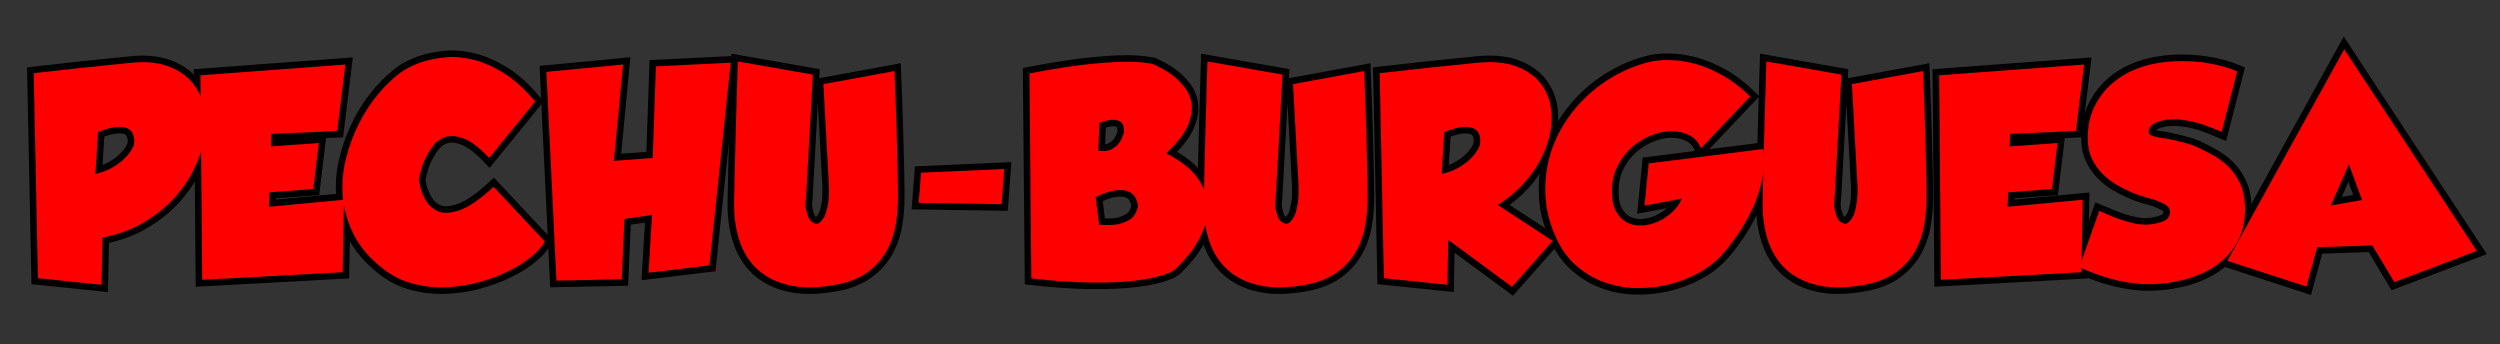 <svg xmlns="http://www.w3.org/2000/svg" xmlns:xlink="http://www.w3.org/1999/xlink" id="Capa_1" x="0px" y="0px" viewBox="0 0 700 96.43" style="enable-background:new 0 0 700 96.43;" xml:space="preserve"><rect x="0" y="0" width="700" height="96.43" fill="#333333" stroke="none"/><style type="text/css">	.st0{fill:#FFFFFF;}	.st1{fill:none;stroke:#000000;stroke-width:3.675;}	.st2{fill:#FF0000;}</style><g>	<g>		<path class="st0" d="M46.82,18.47c2.87,1.01,5.15,2.49,6.84,4.45c1.69,1.96,2.83,4.3,3.42,7.02c0.59,2.72,0.64,5.56,0.15,8.53   c-0.49,2.97-1.47,5.95-2.94,8.97c-1.47,3.01-3.42,5.81-5.84,8.38c-2.43,2.57-5.29,4.8-8.6,6.69c-3.31,1.89-7.02,3.22-11.14,4.01   l-0.29,13.23L10.62,77.9L9.44,20.49c9.31-1.08,18.28-2.03,26.9-2.87C40.46,17.18,43.95,17.46,46.82,18.47z M37.52,40.48   c0-0.05,0.02-0.32,0.07-0.81c0.05-0.49-0.02-1.08-0.22-1.76c-0.2-0.69-0.61-1.26-1.25-1.73c-0.64-0.47-1.65-0.69-3.05-0.66   c-1.4,0.02-3.27,0.5-5.62,1.43l-0.74,11.76c1.76-0.39,3.29-0.96,4.59-1.69c1.3-0.74,2.39-1.52,3.27-2.35   c0.88-0.83,1.57-1.63,2.06-2.39C37.13,41.53,37.42,40.93,37.52,40.48z"></path>		<path class="st0" d="M56.12,21.08l40.58-3.01l-2.28,18.6l-18.45,0.81L75.89,41l13.38-0.96l-1.54,12.86l-12.28,0.96L75.3,57.9   l21.02-1.98l-0.37,20.29l-39.33,2.13L56.12,21.08z"></path>		<path class="st0" d="M149.84,28.43l-12.86,15.8c-2.65-2.79-4.96-4.58-6.95-5.37c-1.99-0.78-3.7-0.97-5.15-0.55   c-1.45,0.42-2.66,1.27-3.64,2.57c-0.98,1.3-1.76,2.62-2.35,3.97c-0.59,1.35-1.13,3.1-1.62,5.26c0,0.1,0.11,0.73,0.33,1.91   c0.22,1.18,0.74,2.49,1.54,3.93s1.96,2.51,3.45,3.2c1.49,0.69,3.53,0.59,6.1-0.29c2.57-0.88,5.75-3.06,9.52-6.54l14.33,15.29   c-0.74,1.42-2.01,2.87-3.82,4.34c-1.81,1.47-3.97,2.82-6.47,4.04c-2.5,1.23-5.25,2.24-8.23,3.05c-2.99,0.81-6.04,1.27-9.15,1.4   c-3.11,0.12-6.17-0.21-9.19-0.99s-5.8-2.16-8.34-4.12c-3.67-2.84-6.39-5.98-8.16-9.41c-1.76-3.43-2.82-6.96-3.16-10.59   c-0.34-3.63-0.06-7.25,0.85-10.88c0.91-3.63,2.18-7.03,3.82-10.22c1.64-3.19,3.58-6.05,5.81-8.6c2.23-2.55,4.5-4.58,6.8-6.1   c1.96-1.08,3.8-1.87,5.51-2.39c1.71-0.51,3.74-0.88,6.06-1.1c2.33-0.22,4.85,0,7.57,0.66s5.56,1.9,8.53,3.71   C143.95,22.23,146.9,24.9,149.84,28.43z"></path>		<path class="st0" d="M153,20.12l21.46-2.06l-2.57,26.98l10.88-0.81l0.88-25.65l20.95-1.03l-5.95,56.75l-17.05,2.06l0.96-16.17   l-7.72,1.1l-0.74,16.91l-18.3,0.37L153,20.12z"></path>		<path class="st0" d="M250.47,19.9c0.29,7.5,0.5,13.53,0.62,18.08c0.12,4.56,0.21,8.06,0.26,10.51c0.05,2.45,0.07,4.07,0.07,4.85   v1.18c0.05,2.99-0.17,5.86-0.66,8.6c-0.49,2.75-1.39,5.23-2.68,7.46c-1.3,2.23-3.06,4.14-5.29,5.73   c-2.23,1.59-5.01,2.71-8.34,3.34c-5.1,0.98-9.48,1.08-13.16,0.29c-3.67-0.78-6.7-2.25-9.08-4.41c-2.38-2.16-4.1-4.89-5.18-8.2   c-1.08-3.31-1.57-6.95-1.47-10.92c0-0.05,0-0.29,0-0.74c0-0.49,0.02-1.52,0.07-3.09c0.05-1.57,0.1-3.77,0.15-6.62   c0.05-2.84,0.15-6.64,0.29-11.39c0.15-4.75,0.32-10.54,0.51-17.35l21.02,3.68l-1.91,34.55c-0.2,1.28-0.18,2.4,0.04,3.38   c0.22,0.98,0.45,1.69,0.7,2.13s0.39,0.69,0.44,0.74c0.49,0.54,1.05,0.86,1.69,0.96s1.35-0.49,2.13-1.76   c0.05-0.05,0.2-0.35,0.44-0.92c0.24-0.56,0.49-1.55,0.74-2.98c0.24-1.42,0.32-3.16,0.22-5.22l-1.54-28.23L250.47,19.9z"></path>		<path class="st0" d="M257.9,48.35l23.3-1.03l-0.74,9.85l-23.23-0.37L257.9,48.35z"></path>		<path class="st0" d="M288.25,20.56c6.91-1.32,12.61-2.21,17.09-2.65c4.48-0.44,8.02-0.65,10.62-0.62c2.6,0.02,4.92,0.26,6.98,0.7   c2.01,0.93,3.65,1.85,4.93,2.76c1.27,0.91,2.49,2.06,3.64,3.46c1.15,1.4,1.86,3.01,2.13,4.85c0.27,1.84-0.1,3.91-1.1,6.21   c-1,2.3-3,4.85-5.99,7.64c4.12,2.16,7.04,4.47,8.78,6.95c1.74,2.48,2.69,4.91,2.87,7.31c0.17,2.4-0.2,4.71-1.1,6.91   c-0.91,2.21-1.96,4.14-3.16,5.81c-1.2,1.67-2.81,3.5-4.82,5.51c-0.05,0.05-0.38,0.26-0.99,0.62c-0.61,0.37-1.81,0.81-3.6,1.32   c-1.79,0.51-4.18,0.94-7.17,1.29c-2.99,0.34-6.86,0.5-11.61,0.48c-4.75-0.03-10.41-0.4-16.98-1.14L288.25,20.56z M318.5,56.95   c-0.07-0.49-0.29-1.07-0.66-1.73c-0.37-0.66-0.97-1.19-1.8-1.58c-0.83-0.39-2-0.51-3.49-0.37c-1.5,0.15-3.42,0.79-5.77,1.91   l0.96,7.72c2.69,0.25,4.79,0.12,6.29-0.37c1.49-0.49,2.57-1.09,3.23-1.8c0.66-0.71,1.11-1.7,1.36-2.98   C318.61,57.71,318.58,57.44,318.5,56.95z M314.24,34.57c-0.37-0.51-1.04-0.86-2.02-1.03c-0.98-0.17-2.45,0.14-4.41,0.92   l-0.29,7.72c1.52,0.25,2.76,0.11,3.71-0.4c0.96-0.51,1.69-1.13,2.21-1.84c0.51-0.71,0.94-1.68,1.29-2.9   C314.76,35.9,314.61,35.08,314.24,34.57z"></path>		<path class="st0" d="M381.98,19.9c0.29,7.5,0.5,13.53,0.62,18.08c0.12,4.56,0.21,8.06,0.26,10.51c0.05,2.45,0.07,4.07,0.07,4.85   v1.18c0.05,2.99-0.17,5.86-0.66,8.6c-0.49,2.75-1.38,5.23-2.68,7.46c-1.3,2.23-3.06,4.14-5.29,5.73   c-2.23,1.59-5.01,2.71-8.34,3.34c-5.1,0.98-9.48,1.08-13.16,0.29c-3.67-0.78-6.7-2.25-9.08-4.41c-2.38-2.16-4.1-4.89-5.18-8.2   c-1.08-3.31-1.57-6.95-1.47-10.92c0-0.05,0-0.29,0-0.74c0-0.49,0.02-1.52,0.07-3.09c0.05-1.57,0.1-3.77,0.15-6.62   c0.05-2.84,0.15-6.64,0.29-11.39c0.15-4.75,0.32-10.54,0.51-17.35l21.02,3.68l-1.91,34.55c-0.2,1.28-0.18,2.4,0.04,3.38   c0.22,0.98,0.45,1.69,0.7,2.13c0.24,0.44,0.39,0.69,0.44,0.74c0.49,0.54,1.05,0.86,1.69,0.96s1.35-0.49,2.13-1.76   c0.05-0.05,0.2-0.35,0.44-0.92c0.24-0.56,0.49-1.55,0.73-2.98c0.24-1.42,0.32-3.16,0.22-5.22l-1.54-28.23L381.98,19.9z"></path>		<path class="st0" d="M434.75,67.46l-11.39,12.86L405.5,67.17l-0.22,12.57l-17.79-1.84l-1.18-57.41c9.31-1.08,18.28-2.03,26.9-2.87   c4.61-0.49,8.44-0.15,11.5,1.03c3.06,1.18,5.39,2.88,6.98,5.11c1.59,2.23,2.5,4.83,2.72,7.79c0.22,2.97-0.21,6-1.29,9.12   c-1.08,3.11-2.78,6.14-5.11,9.08c-2.33,2.94-5.21,5.49-8.64,7.65L434.75,67.46z M404.4,36.96l-0.74,11.76   c1.76-0.39,3.3-0.96,4.59-1.69c1.3-0.74,2.39-1.52,3.27-2.35c0.88-0.83,1.56-1.63,2.02-2.39c0.47-0.76,0.75-1.36,0.85-1.8   c0-0.05,0.02-0.32,0.07-0.81c0.05-0.49-0.01-1.08-0.18-1.76c-0.17-0.69-0.59-1.26-1.25-1.73c-0.66-0.47-1.68-0.69-3.05-0.66   C408.61,35.55,406.75,36.03,404.4,36.96z"></path>		<path class="st0" d="M476.29,41.51c-0.69-1.67-1.78-2.88-3.27-3.64c-1.5-0.76-3.17-1.14-5.04-1.14c-1.81,0-3.7,0.39-5.66,1.18   c-1.96,0.78-3.75,1.89-5.37,3.31c-1.62,1.42-2.95,3.16-4.01,5.22c-1.05,2.06-1.58,4.39-1.58,6.98c-0.05,2.4,0.33,4.33,1.14,5.77   s1.84,2.49,3.09,3.12c1.25,0.64,2.63,0.92,4.15,0.84c1.52-0.07,3.01-0.44,4.48-1.1c1.47-0.66,2.8-1.54,4.01-2.65   c1.2-1.1,2.1-2.36,2.68-3.79l-10.44,1.98l1.18-11.83l32.05-4.04c0.44,3.09,0.31,6.14-0.4,9.15c-0.71,3.01-1.69,5.77-2.94,8.27   c-1.25,2.5-2.56,4.74-3.93,6.73c-1.37,1.98-2.51,3.49-3.42,4.52c-0.91,1.03-1.41,1.59-1.51,1.69c-1.76,1.76-3.91,3.31-6.43,4.63   c-2.52,1.32-5.23,2.33-8.12,3.01c-2.89,0.69-5.88,0.99-8.97,0.92c-3.09-0.07-6.03-0.61-8.82-1.62c-2.79-1-5.38-2.54-7.75-4.59   s-4.3-4.73-5.77-8.01c-1.67-3.68-2.62-7.34-2.87-10.99c-0.25-3.65,0.05-7.18,0.88-10.58c0.83-3.41,2.17-6.63,4.01-9.67   c1.84-3.04,4.04-5.77,6.62-8.2c2.57-2.43,5.45-4.5,8.64-6.21c3.19-1.71,6.54-2.94,10.07-3.68c0.1,0,0.62-0.06,1.58-0.18   c0.96-0.12,2.34-0.13,4.15-0.04c1.81,0.1,3.85,0.45,6.1,1.07c2.25,0.61,4.71,1.64,7.35,3.09c2.65,1.45,5.27,3.44,7.87,5.99   L476.29,41.51z"></path>		<path class="st0" d="M538.47,19.9c0.29,7.5,0.5,13.53,0.62,18.08c0.12,4.56,0.21,8.06,0.26,10.51c0.05,2.45,0.07,4.07,0.07,4.85   v1.18c0.05,2.99-0.17,5.86-0.66,8.6c-0.49,2.75-1.38,5.23-2.68,7.46c-1.3,2.23-3.06,4.14-5.29,5.73   c-2.23,1.59-5.01,2.71-8.34,3.34c-5.1,0.98-9.48,1.08-13.16,0.29c-3.67-0.78-6.7-2.25-9.08-4.41c-2.38-2.16-4.1-4.89-5.18-8.2   s-1.57-6.95-1.47-10.92c0-0.05,0-0.29,0-0.74c0-0.49,0.02-1.52,0.07-3.09c0.05-1.57,0.1-3.77,0.15-6.62   c0.05-2.84,0.15-6.64,0.29-11.39c0.15-4.75,0.32-10.54,0.51-17.35l21.02,3.68l-1.91,34.55c-0.2,1.28-0.18,2.4,0.04,3.38   c0.22,0.98,0.45,1.69,0.7,2.13s0.39,0.69,0.44,0.74c0.49,0.54,1.05,0.86,1.69,0.96c0.64,0.1,1.35-0.49,2.13-1.76   c0.05-0.05,0.2-0.35,0.44-0.92c0.24-0.56,0.49-1.55,0.73-2.98s0.32-3.16,0.22-5.22l-1.54-28.23L538.47,19.9z"></path>		<path class="st0" d="M542.96,21.08l40.58-3.01l-2.28,18.6l-18.45,0.81L562.73,41l13.38-0.96l-1.54,12.86l-12.28,0.96l-0.15,4.04   l21.02-1.98l-0.37,20.29l-39.33,2.13L542.96,21.08z"></path>		<path class="st0" d="M614.92,41.07c1.52,0.69,3.07,1.47,4.67,2.35c1.59,0.88,3.04,1.96,4.34,3.23c1.3,1.27,2.38,2.81,3.23,4.59   c0.86,1.79,1.33,3.91,1.43,6.36c0.15,3.48-0.42,6.55-1.69,9.22c-1.27,2.67-3.08,4.93-5.4,6.76c-2.33,1.84-5.11,3.26-8.34,4.26   s-6.71,1.58-10.44,1.73c-1.72,0.05-3.48-0.04-5.29-0.26c-1.81-0.22-3.6-0.55-5.37-0.99c-1.76-0.44-3.48-0.97-5.15-1.58   c-1.67-0.61-3.23-1.26-4.7-1.95l5.59-15.73c0.74,0.29,1.62,0.67,2.65,1.14c1.03,0.47,2.13,0.89,3.31,1.29   c1.18,0.39,2.4,0.74,3.68,1.03c1.27,0.29,2.52,0.42,3.75,0.37c1.81-0.1,3.34-0.42,4.59-0.96c1.25-0.54,1.85-1.44,1.8-2.72   c-0.05-0.83-0.48-1.47-1.29-1.91c-0.81-0.44-1.78-0.88-2.9-1.32c-0.74-0.2-1.7-0.46-2.9-0.81c-1.2-0.34-2.49-0.81-3.86-1.4   c-1.37-0.59-2.76-1.3-4.15-2.13c-1.4-0.83-2.67-1.84-3.82-3.01c-1.15-1.18-2.11-2.54-2.87-4.08c-0.76-1.54-1.16-3.32-1.21-5.33   c-0.1-3.43,0.49-6.48,1.76-9.15c1.27-2.67,3.01-4.95,5.22-6.84c2.21-1.89,4.78-3.33,7.72-4.34c2.94-1,6.08-1.58,9.41-1.73   c3.09-0.15,6.15,0.01,9.19,0.48c3.04,0.47,5.88,1.24,8.53,2.32l-4.34,16.98c-1.96-0.83-3.75-1.53-5.37-2.09   c-1.62-0.56-3.5-0.99-5.66-1.29c-0.64-0.1-1.5-0.15-2.57-0.15c-1.03,0-2.05,0.11-3.05,0.33c-1,0.22-1.87,0.58-2.61,1.07   c-0.74,0.49-1.13,1.18-1.18,2.06c0,0.39,0.18,0.7,0.55,0.92c0.37,0.22,0.81,0.39,1.32,0.51c0.51,0.12,1.04,0.22,1.58,0.29   c0.54,0.07,0.98,0.14,1.32,0.18c1.42,0.29,2.94,0.64,4.56,1.03C612.32,40.12,613.65,40.53,614.92,41.07z"></path>		<path class="st0" d="M656.38,13.8l37.12,56.45L670.42,79l-6.17-10.29l-15.44,0.51l-3.01,11.03l-22.13-7.2L656.38,13.8z    M652.63,57.54l8.75-1.54l-3.68-10L652.63,57.54z"></path>	</g>	<g>		<path class="st1" d="M46.82,18.47c2.87,1.01,5.15,2.49,6.84,4.45c1.69,1.96,2.83,4.3,3.42,7.02c0.59,2.72,0.64,5.56,0.15,8.53   c-0.49,2.97-1.47,5.95-2.94,8.97c-1.47,3.01-3.42,5.81-5.84,8.38c-2.43,2.57-5.29,4.8-8.6,6.69c-3.31,1.89-7.02,3.22-11.14,4.01   l-0.29,13.23L10.62,77.9L9.44,20.49c9.31-1.08,18.28-2.03,26.9-2.87C40.46,17.18,43.95,17.46,46.82,18.47z M37.52,40.48   c0-0.05,0.02-0.32,0.07-0.81c0.05-0.49-0.02-1.08-0.22-1.76c-0.2-0.69-0.61-1.26-1.25-1.73c-0.64-0.47-1.65-0.69-3.05-0.66   c-1.4,0.02-3.27,0.5-5.62,1.43l-0.74,11.76c1.76-0.39,3.29-0.96,4.59-1.69c1.3-0.74,2.39-1.52,3.27-2.35   c0.88-0.83,1.57-1.63,2.06-2.39C37.13,41.53,37.42,40.93,37.52,40.48z"></path>		<path class="st1" d="M56.12,21.08l40.58-3.01l-2.28,18.6l-18.45,0.81L75.89,41l13.38-0.96l-1.54,12.86l-12.28,0.96L75.3,57.9   l21.02-1.98l-0.37,20.29l-39.33,2.13L56.12,21.08z"></path>		<path class="st1" d="M149.84,28.43l-12.86,15.8c-2.65-2.79-4.96-4.58-6.95-5.37c-1.99-0.78-3.7-0.97-5.15-0.55   c-1.45,0.42-2.66,1.27-3.64,2.57c-0.98,1.3-1.76,2.62-2.35,3.97c-0.59,1.35-1.13,3.1-1.62,5.26c0,0.1,0.11,0.73,0.33,1.91   c0.22,1.18,0.74,2.49,1.54,3.93s1.96,2.51,3.45,3.2c1.49,0.69,3.53,0.59,6.1-0.29c2.57-0.88,5.75-3.06,9.52-6.54l14.33,15.29   c-0.74,1.42-2.01,2.87-3.82,4.34c-1.81,1.47-3.97,2.82-6.47,4.04c-2.5,1.23-5.25,2.24-8.23,3.05c-2.99,0.81-6.04,1.27-9.15,1.4   c-3.11,0.12-6.17-0.21-9.19-0.99s-5.8-2.16-8.34-4.12c-3.67-2.84-6.39-5.98-8.16-9.41c-1.76-3.43-2.82-6.96-3.16-10.59   c-0.34-3.63-0.06-7.25,0.85-10.88c0.91-3.63,2.18-7.03,3.82-10.22c1.64-3.19,3.58-6.05,5.81-8.6c2.23-2.55,4.5-4.58,6.8-6.1   c1.96-1.08,3.8-1.87,5.51-2.39c1.71-0.51,3.74-0.88,6.06-1.1c2.33-0.22,4.85,0,7.57,0.66s5.56,1.9,8.53,3.71   C143.95,22.23,146.9,24.9,149.84,28.43z"></path>		<path class="st1" d="M153,20.12l21.46-2.06l-2.57,26.98l10.88-0.81l0.88-25.65l20.95-1.03l-5.95,56.75l-17.05,2.06l0.96-16.17   l-7.72,1.1l-0.74,16.91l-18.3,0.37L153,20.12z"></path>		<path class="st1" d="M250.47,19.9c0.29,7.5,0.5,13.53,0.62,18.08c0.12,4.56,0.21,8.06,0.26,10.51c0.05,2.45,0.07,4.07,0.07,4.85   v1.18c0.05,2.99-0.17,5.86-0.66,8.6c-0.49,2.75-1.39,5.23-2.68,7.46c-1.3,2.23-3.06,4.14-5.29,5.73   c-2.23,1.59-5.01,2.71-8.34,3.34c-5.1,0.98-9.48,1.08-13.16,0.29c-3.67-0.78-6.7-2.25-9.08-4.41c-2.38-2.16-4.1-4.89-5.18-8.2   c-1.08-3.31-1.57-6.95-1.47-10.92c0-0.05,0-0.29,0-0.74c0-0.49,0.02-1.52,0.07-3.09c0.05-1.57,0.1-3.77,0.15-6.62   c0.05-2.84,0.15-6.64,0.29-11.39c0.15-4.75,0.32-10.54,0.51-17.35l21.02,3.68l-1.91,34.55c-0.2,1.28-0.18,2.4,0.04,3.38   c0.22,0.98,0.45,1.69,0.7,2.13s0.39,0.69,0.44,0.74c0.49,0.54,1.05,0.86,1.69,0.96s1.35-0.49,2.13-1.76   c0.05-0.05,0.2-0.35,0.44-0.92c0.24-0.56,0.49-1.55,0.74-2.98c0.24-1.42,0.32-3.16,0.22-5.22l-1.54-28.23L250.47,19.9z"></path>		<path class="st1" d="M257.9,48.35l23.3-1.03l-0.74,9.85l-23.23-0.37L257.9,48.35z"></path>		<path class="st1" d="M288.25,20.56c6.91-1.32,12.61-2.21,17.09-2.65c4.48-0.44,8.02-0.65,10.62-0.62c2.6,0.02,4.92,0.26,6.98,0.7   c2.01,0.93,3.65,1.85,4.93,2.76c1.27,0.91,2.49,2.06,3.64,3.46c1.15,1.4,1.86,3.01,2.13,4.85c0.27,1.84-0.1,3.91-1.1,6.21   c-1,2.3-3,4.85-5.99,7.64c4.12,2.16,7.04,4.47,8.78,6.95c1.74,2.48,2.69,4.91,2.87,7.31c0.17,2.4-0.2,4.71-1.1,6.91   c-0.91,2.21-1.96,4.14-3.16,5.81c-1.2,1.67-2.81,3.5-4.82,5.51c-0.05,0.05-0.38,0.26-0.99,0.62c-0.61,0.37-1.81,0.81-3.6,1.32   c-1.79,0.51-4.18,0.94-7.17,1.29c-2.99,0.34-6.86,0.5-11.61,0.48c-4.75-0.03-10.41-0.4-16.98-1.14L288.25,20.56z M318.5,56.95   c-0.07-0.49-0.29-1.07-0.66-1.73c-0.37-0.66-0.97-1.19-1.8-1.58c-0.83-0.39-2-0.51-3.49-0.37c-1.5,0.15-3.42,0.79-5.77,1.91   l0.96,7.72c2.69,0.25,4.79,0.12,6.29-0.37c1.49-0.49,2.57-1.09,3.23-1.8c0.66-0.71,1.11-1.7,1.36-2.98   C318.61,57.71,318.58,57.44,318.5,56.95z M314.24,34.57c-0.37-0.51-1.04-0.86-2.02-1.03c-0.98-0.17-2.45,0.14-4.41,0.92   l-0.29,7.72c1.52,0.25,2.76,0.11,3.71-0.4c0.96-0.51,1.69-1.13,2.21-1.84c0.51-0.71,0.94-1.68,1.29-2.9   C314.76,35.9,314.61,35.08,314.24,34.57z"></path>		<path class="st1" d="M381.98,19.9c0.29,7.5,0.5,13.53,0.62,18.08c0.12,4.56,0.21,8.06,0.26,10.51c0.05,2.45,0.07,4.07,0.07,4.85   v1.18c0.05,2.99-0.17,5.86-0.66,8.6c-0.49,2.75-1.38,5.23-2.68,7.46c-1.3,2.23-3.06,4.14-5.29,5.73   c-2.23,1.59-5.01,2.71-8.34,3.34c-5.1,0.98-9.48,1.08-13.16,0.29c-3.67-0.78-6.7-2.25-9.08-4.41c-2.38-2.16-4.1-4.89-5.18-8.2   c-1.08-3.31-1.57-6.95-1.47-10.92c0-0.05,0-0.29,0-0.74c0-0.49,0.02-1.52,0.07-3.09c0.05-1.57,0.1-3.77,0.15-6.62   c0.05-2.84,0.15-6.64,0.29-11.39c0.15-4.75,0.32-10.54,0.51-17.35l21.02,3.68l-1.91,34.55c-0.2,1.28-0.18,2.4,0.04,3.38   c0.22,0.98,0.45,1.69,0.7,2.13c0.24,0.44,0.39,0.69,0.44,0.74c0.49,0.54,1.05,0.86,1.69,0.96s1.35-0.49,2.13-1.76   c0.05-0.05,0.2-0.35,0.44-0.92c0.24-0.56,0.49-1.55,0.73-2.98c0.24-1.42,0.32-3.16,0.22-5.22l-1.54-28.23L381.98,19.9z"></path>		<path class="st1" d="M434.75,67.46l-11.39,12.86L405.5,67.17l-0.22,12.57l-17.79-1.84l-1.18-57.41c9.31-1.08,18.28-2.03,26.9-2.87   c4.61-0.49,8.44-0.15,11.5,1.03c3.06,1.18,5.39,2.88,6.98,5.11c1.59,2.23,2.5,4.83,2.72,7.79c0.22,2.97-0.21,6-1.29,9.12   c-1.08,3.11-2.78,6.14-5.11,9.08c-2.33,2.94-5.21,5.49-8.64,7.65L434.75,67.46z M404.4,36.96l-0.74,11.76   c1.76-0.39,3.3-0.96,4.59-1.69c1.3-0.74,2.39-1.52,3.27-2.35c0.88-0.83,1.56-1.63,2.02-2.39c0.47-0.76,0.75-1.36,0.85-1.8   c0-0.05,0.02-0.32,0.07-0.81c0.05-0.49-0.01-1.08-0.18-1.76c-0.17-0.69-0.59-1.26-1.25-1.73c-0.66-0.47-1.68-0.69-3.05-0.66   C408.61,35.55,406.75,36.03,404.4,36.96z"></path>		<path class="st1" d="M476.29,41.51c-0.69-1.67-1.78-2.88-3.27-3.64c-1.5-0.76-3.17-1.14-5.04-1.14c-1.81,0-3.7,0.39-5.66,1.18   c-1.96,0.78-3.75,1.89-5.37,3.31c-1.62,1.42-2.95,3.16-4.01,5.22c-1.05,2.06-1.58,4.39-1.58,6.98c-0.05,2.4,0.33,4.33,1.14,5.77   s1.84,2.49,3.09,3.12c1.25,0.64,2.63,0.92,4.15,0.84c1.52-0.07,3.01-0.44,4.48-1.1c1.47-0.66,2.8-1.54,4.01-2.65   c1.2-1.1,2.1-2.36,2.68-3.79l-10.44,1.98l1.18-11.83l32.05-4.04c0.44,3.09,0.31,6.14-0.4,9.15c-0.71,3.01-1.69,5.77-2.94,8.27   c-1.25,2.5-2.56,4.74-3.93,6.73c-1.37,1.98-2.51,3.49-3.42,4.52c-0.91,1.03-1.41,1.59-1.51,1.69c-1.76,1.76-3.91,3.31-6.43,4.63   c-2.52,1.32-5.23,2.33-8.12,3.01c-2.89,0.69-5.88,0.99-8.97,0.92c-3.09-0.07-6.03-0.61-8.82-1.62c-2.79-1-5.38-2.54-7.75-4.59   s-4.3-4.73-5.77-8.01c-1.67-3.68-2.62-7.34-2.87-10.99c-0.25-3.65,0.05-7.18,0.88-10.58c0.83-3.41,2.17-6.63,4.01-9.67   c1.84-3.04,4.04-5.77,6.62-8.2c2.57-2.43,5.45-4.5,8.64-6.21c3.19-1.71,6.54-2.94,10.07-3.68c0.1,0,0.62-0.06,1.58-0.18   c0.96-0.12,2.34-0.13,4.15-0.04c1.81,0.1,3.85,0.45,6.1,1.07c2.25,0.61,4.71,1.64,7.35,3.09c2.65,1.45,5.27,3.44,7.87,5.99   L476.29,41.51z"></path>		<path class="st1" d="M538.47,19.9c0.29,7.5,0.5,13.53,0.62,18.08c0.12,4.56,0.21,8.06,0.26,10.51c0.05,2.45,0.07,4.07,0.07,4.85   v1.18c0.05,2.99-0.17,5.86-0.66,8.6c-0.49,2.75-1.38,5.23-2.68,7.46c-1.3,2.23-3.06,4.14-5.29,5.73   c-2.23,1.59-5.01,2.71-8.34,3.34c-5.1,0.98-9.48,1.08-13.16,0.29c-3.67-0.78-6.7-2.25-9.08-4.41c-2.38-2.16-4.1-4.89-5.18-8.2   s-1.57-6.95-1.47-10.92c0-0.05,0-0.29,0-0.74c0-0.49,0.02-1.52,0.07-3.09c0.05-1.57,0.1-3.77,0.15-6.62   c0.05-2.84,0.15-6.64,0.29-11.39c0.15-4.75,0.32-10.54,0.51-17.35l21.02,3.68l-1.91,34.55c-0.2,1.28-0.18,2.4,0.04,3.38   c0.22,0.98,0.45,1.69,0.7,2.13s0.39,0.69,0.44,0.74c0.49,0.54,1.05,0.86,1.69,0.96c0.64,0.1,1.35-0.49,2.13-1.76   c0.05-0.05,0.2-0.35,0.44-0.92c0.24-0.56,0.49-1.55,0.73-2.98s0.32-3.16,0.22-5.22l-1.54-28.23L538.47,19.9z"></path>		<path class="st1" d="M542.96,21.08l40.58-3.01l-2.28,18.6l-18.45,0.81L562.73,41l13.38-0.96l-1.54,12.86l-12.28,0.96l-0.15,4.04   l21.02-1.98l-0.37,20.29l-39.33,2.13L542.96,21.08z"></path>		<path class="st1" d="M614.92,41.07c1.52,0.69,3.07,1.47,4.67,2.35c1.59,0.88,3.04,1.96,4.34,3.23c1.3,1.27,2.38,2.81,3.23,4.59   c0.86,1.79,1.33,3.91,1.43,6.36c0.15,3.48-0.42,6.55-1.69,9.22c-1.27,2.67-3.08,4.93-5.4,6.76c-2.33,1.84-5.11,3.26-8.34,4.26   s-6.71,1.58-10.44,1.73c-1.72,0.05-3.48-0.04-5.29-0.26c-1.81-0.22-3.6-0.55-5.37-0.99c-1.76-0.44-3.48-0.97-5.15-1.58   c-1.67-0.61-3.23-1.26-4.7-1.95l5.59-15.73c0.74,0.29,1.62,0.67,2.65,1.14c1.03,0.47,2.13,0.89,3.31,1.29   c1.18,0.39,2.4,0.74,3.68,1.03c1.27,0.29,2.52,0.42,3.75,0.37c1.81-0.1,3.34-0.42,4.59-0.96c1.25-0.54,1.85-1.44,1.8-2.72   c-0.05-0.83-0.48-1.47-1.29-1.91c-0.81-0.44-1.78-0.88-2.9-1.32c-0.74-0.2-1.7-0.46-2.9-0.81c-1.2-0.34-2.49-0.81-3.86-1.4   c-1.37-0.59-2.76-1.3-4.15-2.13c-1.4-0.83-2.67-1.84-3.82-3.01c-1.15-1.18-2.11-2.54-2.87-4.08c-0.76-1.54-1.16-3.32-1.21-5.33   c-0.1-3.43,0.49-6.48,1.76-9.15c1.27-2.67,3.01-4.95,5.22-6.84c2.21-1.89,4.78-3.33,7.72-4.34c2.94-1,6.08-1.58,9.41-1.73   c3.09-0.15,6.15,0.01,9.19,0.48c3.04,0.47,5.88,1.24,8.53,2.32l-4.34,16.98c-1.96-0.83-3.75-1.53-5.37-2.09   c-1.62-0.56-3.5-0.99-5.66-1.29c-0.64-0.1-1.5-0.15-2.57-0.15c-1.03,0-2.05,0.11-3.05,0.33c-1,0.22-1.87,0.58-2.61,1.07   c-0.74,0.49-1.13,1.18-1.18,2.06c0,0.39,0.18,0.7,0.55,0.92c0.37,0.22,0.81,0.39,1.32,0.51c0.51,0.12,1.04,0.22,1.58,0.29   c0.54,0.07,0.98,0.14,1.32,0.18c1.42,0.29,2.94,0.64,4.56,1.03C612.32,40.12,613.65,40.53,614.92,41.07z"></path>		<path class="st1" d="M656.38,13.8l37.12,56.45L670.42,79l-6.17-10.29l-15.44,0.51l-3.01,11.03l-22.13-7.2L656.38,13.8z    M652.63,57.54l8.75-1.54l-3.68-10L652.63,57.54z"></path>	</g>	<g>		<path class="st2" d="M46.82,18.47c2.87,1.01,5.15,2.49,6.84,4.45c1.69,1.96,2.83,4.3,3.42,7.02c0.59,2.72,0.64,5.56,0.15,8.53   c-0.49,2.97-1.47,5.95-2.94,8.97c-1.47,3.01-3.42,5.81-5.84,8.38c-2.43,2.57-5.29,4.8-8.6,6.69c-3.31,1.89-7.02,3.22-11.14,4.01   l-0.29,13.23L10.62,77.9L9.44,20.49c9.31-1.08,18.28-2.03,26.9-2.87C40.46,17.18,43.95,17.46,46.82,18.47z M37.52,40.48   c0-0.05,0.02-0.32,0.07-0.81c0.05-0.49-0.02-1.08-0.22-1.76c-0.2-0.69-0.61-1.26-1.25-1.73c-0.64-0.47-1.65-0.69-3.05-0.66   c-1.4,0.02-3.27,0.5-5.62,1.43l-0.74,11.76c1.76-0.39,3.29-0.96,4.59-1.69c1.3-0.74,2.39-1.52,3.27-2.35   c0.88-0.83,1.57-1.63,2.06-2.39C37.13,41.53,37.42,40.93,37.52,40.48z"></path>		<path class="st2" d="M56.12,21.08l40.58-3.01l-2.28,18.6l-18.45,0.81L75.89,41l13.38-0.96l-1.54,12.86l-12.28,0.96L75.3,57.9   l21.02-1.98l-0.37,20.29l-39.33,2.13L56.12,21.08z"></path>		<path class="st2" d="M149.84,28.43l-12.86,15.8c-2.65-2.79-4.96-4.58-6.95-5.37c-1.99-0.78-3.7-0.97-5.15-0.55   c-1.45,0.42-2.66,1.27-3.64,2.57c-0.98,1.3-1.76,2.62-2.35,3.97c-0.59,1.35-1.13,3.1-1.62,5.26c0,0.1,0.11,0.73,0.33,1.91   c0.22,1.18,0.74,2.49,1.54,3.93s1.96,2.51,3.45,3.2c1.49,0.69,3.53,0.59,6.1-0.29c2.57-0.88,5.75-3.06,9.52-6.54l14.33,15.29   c-0.74,1.42-2.01,2.87-3.82,4.34c-1.81,1.47-3.97,2.82-6.47,4.04c-2.5,1.23-5.25,2.24-8.23,3.05c-2.99,0.81-6.04,1.27-9.15,1.4   c-3.11,0.12-6.17-0.21-9.19-0.99s-5.8-2.16-8.34-4.12c-3.67-2.84-6.39-5.98-8.16-9.41c-1.76-3.43-2.82-6.96-3.16-10.59   c-0.34-3.63-0.06-7.25,0.85-10.88c0.91-3.63,2.18-7.03,3.82-10.22c1.64-3.19,3.58-6.05,5.81-8.6c2.23-2.55,4.5-4.58,6.8-6.1   c1.96-1.08,3.8-1.87,5.51-2.39c1.71-0.51,3.74-0.88,6.06-1.1c2.33-0.22,4.85,0,7.57,0.66s5.56,1.9,8.53,3.71   C143.95,22.23,146.9,24.9,149.84,28.43z"></path>		<path class="st2" d="M153,20.12l21.46-2.06l-2.57,26.98l10.88-0.81l0.88-25.65l20.95-1.03l-5.95,56.75l-17.05,2.06l0.96-16.17   l-7.72,1.1l-0.74,16.91l-18.3,0.37L153,20.12z"></path>		<path class="st2" d="M250.47,19.9c0.29,7.5,0.5,13.53,0.62,18.08c0.12,4.56,0.21,8.06,0.26,10.51c0.05,2.45,0.07,4.07,0.07,4.85   v1.18c0.05,2.99-0.17,5.86-0.66,8.6c-0.49,2.75-1.39,5.23-2.68,7.46c-1.3,2.23-3.06,4.14-5.29,5.73   c-2.23,1.59-5.01,2.71-8.34,3.34c-5.1,0.98-9.48,1.08-13.16,0.29c-3.67-0.78-6.7-2.25-9.08-4.41c-2.38-2.16-4.1-4.89-5.18-8.2   c-1.08-3.31-1.57-6.95-1.47-10.92c0-0.05,0-0.29,0-0.74c0-0.49,0.02-1.52,0.07-3.09c0.05-1.57,0.1-3.77,0.15-6.62   c0.05-2.84,0.15-6.64,0.29-11.39c0.15-4.75,0.32-10.54,0.51-17.35l21.02,3.68l-1.91,34.55c-0.2,1.28-0.18,2.4,0.04,3.38   c0.22,0.98,0.45,1.69,0.7,2.13s0.39,0.69,0.44,0.74c0.49,0.54,1.05,0.86,1.69,0.96s1.35-0.49,2.13-1.76   c0.05-0.05,0.2-0.35,0.44-0.92c0.24-0.56,0.49-1.55,0.74-2.98c0.24-1.42,0.32-3.16,0.22-5.22l-1.54-28.23L250.47,19.9z"></path>		<path class="st2" d="M257.9,48.35l23.3-1.03l-0.74,9.85l-23.23-0.37L257.9,48.35z"></path>		<path class="st2" d="M288.25,20.56c6.91-1.32,12.61-2.21,17.09-2.65c4.48-0.44,8.02-0.65,10.62-0.62c2.6,0.02,4.92,0.26,6.98,0.7   c2.01,0.93,3.65,1.85,4.93,2.76c1.27,0.91,2.49,2.06,3.64,3.46c1.15,1.4,1.86,3.01,2.13,4.85c0.27,1.84-0.1,3.91-1.1,6.21   c-1,2.3-3,4.85-5.99,7.64c4.12,2.16,7.04,4.47,8.78,6.95c1.74,2.48,2.69,4.91,2.87,7.31c0.17,2.4-0.2,4.71-1.1,6.91   c-0.91,2.21-1.96,4.14-3.16,5.81c-1.2,1.67-2.81,3.5-4.82,5.51c-0.05,0.05-0.38,0.26-0.99,0.62c-0.61,0.37-1.81,0.81-3.6,1.32   c-1.79,0.51-4.18,0.94-7.17,1.29c-2.99,0.34-6.86,0.5-11.61,0.48c-4.75-0.03-10.41-0.4-16.98-1.14L288.25,20.56z M318.5,56.95   c-0.07-0.49-0.29-1.07-0.66-1.73c-0.37-0.66-0.97-1.19-1.8-1.58c-0.83-0.39-2-0.51-3.49-0.37c-1.5,0.15-3.42,0.79-5.77,1.91   l0.96,7.72c2.69,0.25,4.79,0.12,6.29-0.37c1.49-0.49,2.57-1.09,3.23-1.8c0.66-0.71,1.11-1.7,1.36-2.98   C318.61,57.71,318.58,57.44,318.5,56.95z M314.24,34.57c-0.37-0.51-1.04-0.86-2.02-1.03c-0.98-0.17-2.45,0.14-4.41,0.92   l-0.29,7.72c1.52,0.25,2.76,0.11,3.71-0.4c0.96-0.51,1.69-1.13,2.21-1.84c0.51-0.71,0.94-1.68,1.29-2.9   C314.76,35.9,314.61,35.08,314.24,34.57z"></path>		<path class="st2" d="M381.98,19.9c0.29,7.5,0.5,13.53,0.62,18.08c0.12,4.56,0.21,8.06,0.26,10.51c0.05,2.45,0.07,4.07,0.07,4.85   v1.18c0.05,2.99-0.17,5.86-0.66,8.6c-0.49,2.75-1.38,5.23-2.68,7.46c-1.3,2.23-3.06,4.14-5.29,5.73   c-2.23,1.59-5.01,2.71-8.34,3.34c-5.1,0.98-9.48,1.08-13.16,0.29c-3.67-0.78-6.7-2.25-9.08-4.41c-2.38-2.16-4.1-4.89-5.18-8.2   c-1.08-3.31-1.57-6.95-1.47-10.92c0-0.05,0-0.29,0-0.74c0-0.49,0.02-1.52,0.07-3.09c0.05-1.57,0.1-3.77,0.15-6.62   c0.05-2.84,0.15-6.64,0.29-11.39c0.15-4.75,0.32-10.54,0.51-17.35l21.02,3.68l-1.91,34.55c-0.2,1.28-0.18,2.4,0.04,3.38   c0.22,0.98,0.45,1.69,0.7,2.13c0.24,0.44,0.39,0.69,0.44,0.74c0.49,0.54,1.05,0.86,1.69,0.96s1.35-0.49,2.13-1.76   c0.05-0.05,0.2-0.35,0.44-0.92c0.24-0.56,0.49-1.55,0.73-2.98c0.24-1.42,0.32-3.16,0.22-5.22l-1.54-28.23L381.98,19.9z"></path>		<path class="st2" d="M434.75,67.46l-11.39,12.86L405.5,67.17l-0.22,12.57l-17.79-1.84l-1.18-57.41c9.31-1.08,18.28-2.03,26.9-2.87   c4.61-0.49,8.44-0.15,11.5,1.03c3.06,1.18,5.39,2.88,6.98,5.11c1.59,2.23,2.5,4.83,2.72,7.79c0.22,2.97-0.21,6-1.29,9.12   c-1.08,3.11-2.78,6.14-5.11,9.08c-2.33,2.94-5.21,5.49-8.64,7.65L434.75,67.46z M404.4,36.96l-0.74,11.76   c1.76-0.39,3.3-0.96,4.59-1.69c1.3-0.74,2.39-1.52,3.27-2.35c0.88-0.83,1.56-1.63,2.02-2.39c0.47-0.76,0.75-1.36,0.85-1.8   c0-0.05,0.02-0.32,0.07-0.81c0.05-0.49-0.01-1.08-0.18-1.76c-0.17-0.69-0.59-1.26-1.25-1.73c-0.66-0.47-1.68-0.69-3.05-0.66   C408.61,35.55,406.75,36.03,404.4,36.96z"></path>		<path class="st2" d="M476.29,41.51c-0.69-1.67-1.78-2.88-3.27-3.64c-1.5-0.76-3.17-1.14-5.04-1.14c-1.81,0-3.7,0.39-5.66,1.18   c-1.96,0.78-3.75,1.89-5.37,3.31c-1.62,1.42-2.95,3.16-4.01,5.22c-1.05,2.06-1.58,4.39-1.58,6.98c-0.05,2.4,0.33,4.33,1.14,5.77   s1.84,2.49,3.09,3.12c1.25,0.64,2.63,0.92,4.15,0.84c1.52-0.07,3.01-0.44,4.48-1.1c1.47-0.66,2.8-1.54,4.01-2.65   c1.2-1.1,2.1-2.36,2.68-3.79l-10.44,1.98l1.18-11.83l32.05-4.04c0.44,3.09,0.31,6.14-0.4,9.15c-0.71,3.01-1.69,5.77-2.94,8.27   c-1.25,2.5-2.56,4.74-3.93,6.73c-1.37,1.98-2.51,3.49-3.42,4.52c-0.91,1.03-1.41,1.59-1.51,1.69c-1.76,1.76-3.91,3.31-6.43,4.63   c-2.52,1.32-5.23,2.33-8.12,3.01c-2.89,0.69-5.88,0.99-8.97,0.92c-3.09-0.07-6.03-0.61-8.82-1.62c-2.79-1-5.38-2.54-7.75-4.59   s-4.3-4.73-5.77-8.01c-1.67-3.68-2.62-7.34-2.87-10.99c-0.25-3.65,0.05-7.18,0.88-10.58c0.83-3.41,2.17-6.63,4.01-9.67   c1.84-3.04,4.04-5.77,6.62-8.2c2.57-2.43,5.45-4.5,8.64-6.21c3.19-1.71,6.54-2.94,10.07-3.68c0.1,0,0.62-0.06,1.58-0.18   c0.96-0.12,2.34-0.13,4.15-0.04c1.81,0.1,3.85,0.45,6.1,1.07c2.25,0.61,4.71,1.64,7.35,3.09c2.65,1.45,5.27,3.44,7.87,5.99   L476.29,41.51z"></path>		<path class="st2" d="M538.47,19.9c0.29,7.5,0.5,13.53,0.62,18.08c0.12,4.56,0.21,8.06,0.26,10.51c0.05,2.45,0.07,4.07,0.07,4.85   v1.18c0.05,2.99-0.17,5.86-0.66,8.6c-0.49,2.75-1.38,5.23-2.68,7.46c-1.3,2.23-3.06,4.14-5.29,5.73   c-2.23,1.59-5.01,2.71-8.34,3.34c-5.1,0.98-9.48,1.08-13.16,0.29c-3.67-0.78-6.7-2.25-9.08-4.41c-2.38-2.16-4.1-4.89-5.18-8.2   s-1.57-6.95-1.47-10.92c0-0.05,0-0.29,0-0.74c0-0.49,0.02-1.52,0.07-3.09c0.05-1.57,0.1-3.77,0.15-6.62   c0.05-2.84,0.15-6.64,0.29-11.39c0.15-4.75,0.32-10.54,0.51-17.35l21.02,3.68l-1.91,34.55c-0.2,1.28-0.18,2.4,0.04,3.38   c0.22,0.98,0.45,1.69,0.7,2.13s0.39,0.69,0.44,0.74c0.49,0.54,1.05,0.86,1.69,0.96c0.64,0.1,1.35-0.49,2.13-1.76   c0.05-0.05,0.2-0.35,0.44-0.92c0.24-0.56,0.49-1.55,0.73-2.98s0.32-3.16,0.22-5.22l-1.54-28.23L538.47,19.9z"></path>		<path class="st2" d="M542.96,21.08l40.58-3.01l-2.28,18.6l-18.45,0.81L562.73,41l13.38-0.96l-1.54,12.86l-12.28,0.96l-0.15,4.04   l21.02-1.98l-0.37,20.29l-39.33,2.13L542.96,21.08z"></path>		<path class="st2" d="M614.92,41.07c1.52,0.69,3.07,1.47,4.67,2.35c1.59,0.88,3.04,1.96,4.34,3.23c1.3,1.27,2.38,2.81,3.23,4.59   c0.86,1.79,1.33,3.91,1.43,6.36c0.15,3.48-0.42,6.55-1.69,9.22c-1.27,2.67-3.08,4.93-5.4,6.76c-2.33,1.84-5.11,3.26-8.34,4.26   s-6.71,1.58-10.44,1.73c-1.72,0.05-3.48-0.04-5.29-0.26c-1.81-0.22-3.6-0.55-5.37-0.99c-1.76-0.44-3.48-0.97-5.15-1.58   c-1.67-0.61-3.23-1.26-4.7-1.95l5.59-15.73c0.74,0.29,1.62,0.67,2.65,1.14c1.03,0.47,2.13,0.89,3.31,1.29   c1.18,0.39,2.4,0.74,3.68,1.03c1.27,0.29,2.52,0.42,3.75,0.37c1.81-0.1,3.34-0.42,4.59-0.96c1.25-0.54,1.85-1.44,1.8-2.72   c-0.05-0.83-0.48-1.47-1.29-1.91c-0.81-0.44-1.78-0.88-2.9-1.32c-0.74-0.2-1.7-0.46-2.9-0.81c-1.2-0.34-2.49-0.81-3.86-1.4   c-1.37-0.59-2.76-1.3-4.15-2.13c-1.4-0.83-2.67-1.84-3.82-3.01c-1.15-1.18-2.11-2.54-2.87-4.08c-0.76-1.54-1.16-3.32-1.21-5.33   c-0.1-3.43,0.49-6.48,1.76-9.15c1.27-2.67,3.01-4.95,5.22-6.84c2.21-1.89,4.78-3.33,7.72-4.34c2.94-1,6.08-1.58,9.41-1.73   c3.09-0.15,6.15,0.01,9.19,0.48c3.04,0.47,5.88,1.24,8.53,2.32l-4.34,16.98c-1.96-0.83-3.75-1.53-5.37-2.09   c-1.62-0.56-3.5-0.99-5.66-1.29c-0.64-0.1-1.5-0.15-2.57-0.15c-1.03,0-2.05,0.11-3.05,0.33c-1,0.22-1.87,0.58-2.61,1.07   c-0.74,0.49-1.13,1.18-1.18,2.06c0,0.39,0.18,0.7,0.55,0.92c0.37,0.22,0.81,0.39,1.32,0.51c0.51,0.12,1.04,0.22,1.58,0.29   c0.54,0.07,0.98,0.14,1.32,0.18c1.42,0.29,2.94,0.64,4.56,1.03C612.32,40.12,613.65,40.53,614.92,41.07z"></path>		<path class="st2" d="M656.38,13.8l37.12,56.45L670.42,79l-6.17-10.29l-15.44,0.51l-3.01,11.03l-22.13-7.2L656.38,13.8z    M652.63,57.54l8.75-1.54l-3.68-10L652.63,57.54z"></path>	</g></g></svg>